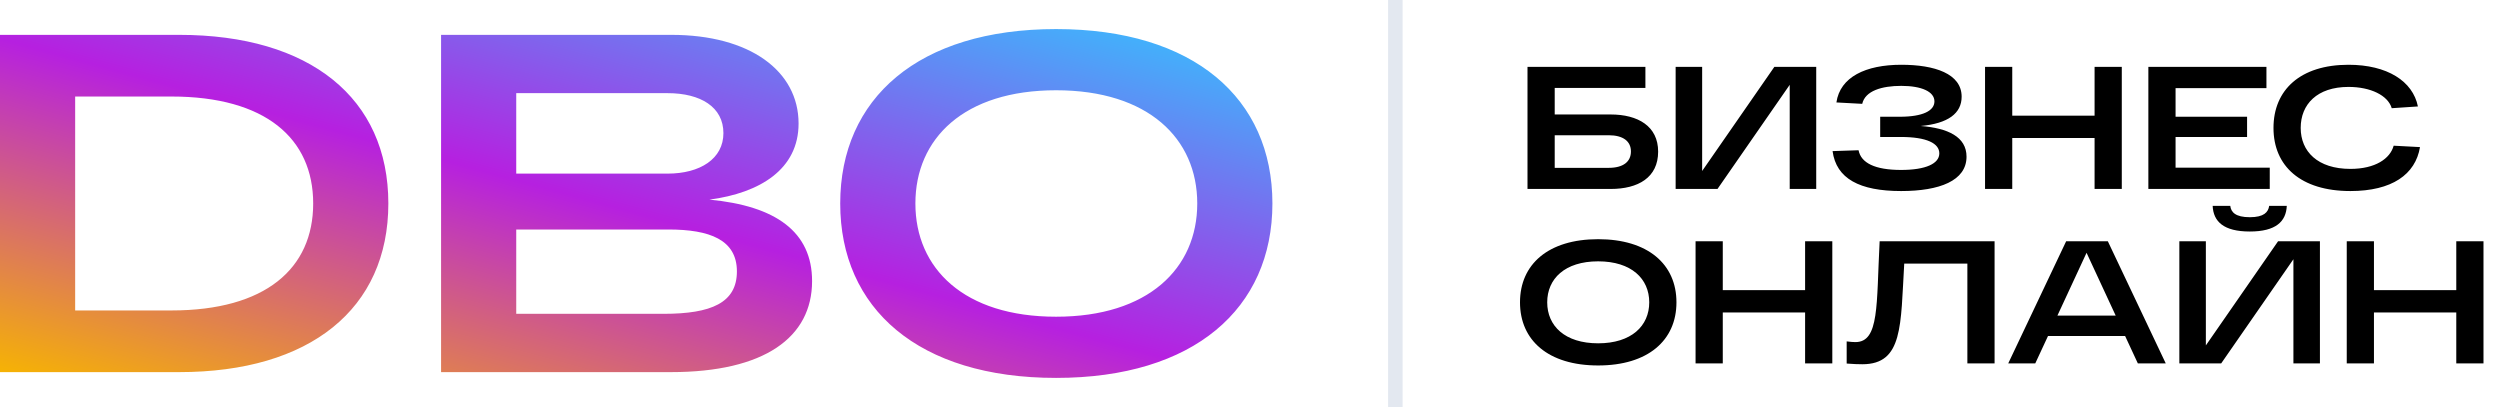 <svg width="172" height="28" viewBox="0 0 172 28" fill="none" xmlns="http://www.w3.org/2000/svg">
<g clip-path="url(#clip0_1_247)">
<path fill-rule="evenodd" clip-rule="evenodd" d="M72.658 26C82.139 26 87.542 21.227 87.542 14C87.542 6.773 82.139 2 72.658 2C63.178 2 57.807 6.773 57.807 14C57.807 21.227 63.178 26 72.658 26ZM12.332 25.602C21.315 25.602 26.718 21.26 26.718 14C26.718 6.74 21.315 2.398 12.332 2.398H0V25.602H12.332ZM11.801 21.359H5.171V6.641H11.801C18.265 6.641 21.547 9.525 21.547 14C21.547 18.475 18.265 21.359 11.801 21.359ZM55.871 19.337C55.871 23.215 52.589 25.602 46.158 25.602H30.346V2.398H46.191C51.594 2.398 54.942 4.884 54.942 8.497C54.942 11.646 52.291 13.271 48.81 13.735C53.384 14.166 55.871 15.956 55.871 19.337ZM45.926 11.945H35.517V6.409H45.926C48.213 6.409 49.771 7.37 49.771 9.16C49.771 10.917 48.18 11.945 45.926 11.945ZM35.517 21.591H45.661C48.942 21.591 50.699 20.829 50.699 18.674C50.699 16.486 48.81 15.79 45.992 15.79H35.517V21.591ZM62.979 14C62.979 18.475 66.327 21.79 72.658 21.79C78.99 21.79 82.371 18.475 82.371 14C82.371 9.525 78.99 6.21 72.658 6.21C66.327 6.21 62.979 9.525 62.979 14Z" fill="url(#paint0_linear_1_247)"/>
<path d="M110.816 7.876H106.964V6.052H113.204V4.6H106.964H105.092V13H105.86H110.816C112.7 13 114.08 12.22 114.08 10.432C114.08 8.68 112.688 7.876 110.816 7.876ZM110.672 11.548H106.964V9.304H110.672C111.68 9.304 112.208 9.724 112.208 10.42C112.208 11.128 111.68 11.548 110.672 11.548ZM122.076 4.6L117.108 11.764V4.6H115.284V13H118.164L123.132 5.836V13H124.956V4.6H122.076ZM132.141 8.668C134.037 8.5 134.961 7.792 134.961 6.652C134.961 5.068 133.101 4.456 130.809 4.456C128.361 4.456 126.597 5.296 126.345 7.048L128.121 7.144C128.325 6.244 129.477 5.908 130.809 5.908C132.201 5.908 133.089 6.304 133.089 6.976C133.089 7.612 132.309 8.032 130.701 8.032H129.357V9.424H130.773C132.573 9.424 133.425 9.868 133.425 10.552C133.425 11.26 132.489 11.692 130.797 11.692C128.997 11.692 128.037 11.212 127.869 10.336L126.081 10.396C126.333 12.292 127.941 13.144 130.797 13.144C133.437 13.144 135.297 12.436 135.297 10.78C135.297 9.412 134.013 8.812 132.141 8.668ZM144.107 4.6V7.96H138.443V4.6H136.571V13H138.443V9.496H144.107V13H145.979V4.6H144.107ZM147.807 13H156.159V11.536H149.679V9.424H154.599V8.032H149.679V6.064H155.931V4.6H147.807V13ZM164.684 10.024C164.444 10.912 163.424 11.62 161.708 11.62C159.452 11.62 158.288 10.42 158.288 8.8C158.288 7.18 159.416 5.98 161.576 5.98C163.088 5.98 164.288 6.556 164.552 7.444L166.352 7.324C166.004 5.584 164.24 4.456 161.576 4.456C158.264 4.456 156.416 6.184 156.416 8.8C156.416 11.428 158.288 13.144 161.708 13.144C164.564 13.144 166.184 12.004 166.496 10.12L164.684 10.024ZM104.576 20.8C104.576 23.416 106.52 25.144 109.952 25.144C113.384 25.144 115.34 23.416 115.34 20.8C115.34 18.184 113.384 16.456 109.952 16.456C106.52 16.456 104.576 18.184 104.576 20.8ZM106.448 20.8C106.448 19.18 107.66 17.98 109.952 17.98C112.244 17.98 113.468 19.18 113.468 20.8C113.468 22.42 112.244 23.62 109.952 23.62C107.66 23.62 106.448 22.42 106.448 20.8ZM124.191 16.6V19.96H118.527V16.6H116.655V25H118.527V21.496H124.191V25H126.063V16.6H124.191ZM129.319 16.6C129.091 20.992 129.307 23.536 127.651 23.536C127.519 23.536 127.315 23.524 127.051 23.488V25.012C127.447 25.048 127.891 25.06 128.131 25.06C130.939 25.06 130.759 22.372 131.011 18.136H135.355V25H137.227V16.6H129.319ZM147.083 25H149.003L145.019 16.6H142.151L138.167 25H140.027L140.903 23.116H146.207L147.083 25ZM141.551 21.712L143.555 17.392L145.559 21.712H141.551ZM154.787 15.928C156.575 15.928 157.283 15.244 157.331 14.164H156.119C156.059 14.596 155.759 14.944 154.787 14.944C153.803 14.944 153.491 14.596 153.443 14.164H152.231C152.279 15.244 152.987 15.928 154.787 15.928ZM156.731 16.6L151.763 23.764V16.6H149.939V25H152.819L157.787 17.836V25H159.611V16.6H156.731ZM168.992 16.6V19.96H163.328V16.6H161.456V25H163.328V21.496H168.992V25H170.864V16.6H168.992Z" fill="black"/>
<path d="M96 0V28" stroke="#E3E8F0"/>
</g>
<defs>
<linearGradient id="paint0_linear_1_247" x1="43.771" y1="-10" x2="31.532" y2="34.645" gradientUnits="userSpaceOnUse">
<stop stop-color="#32C5FF"/>
<stop offset="0.513" stop-color="#B620E0"/>
<stop offset="1" stop-color="#F7B500"/>
</linearGradient>
<clipPath id="clip0_1_247">
<rect width="172" height="28" fill="white"/>
</clipPath>
</defs>
</svg>
